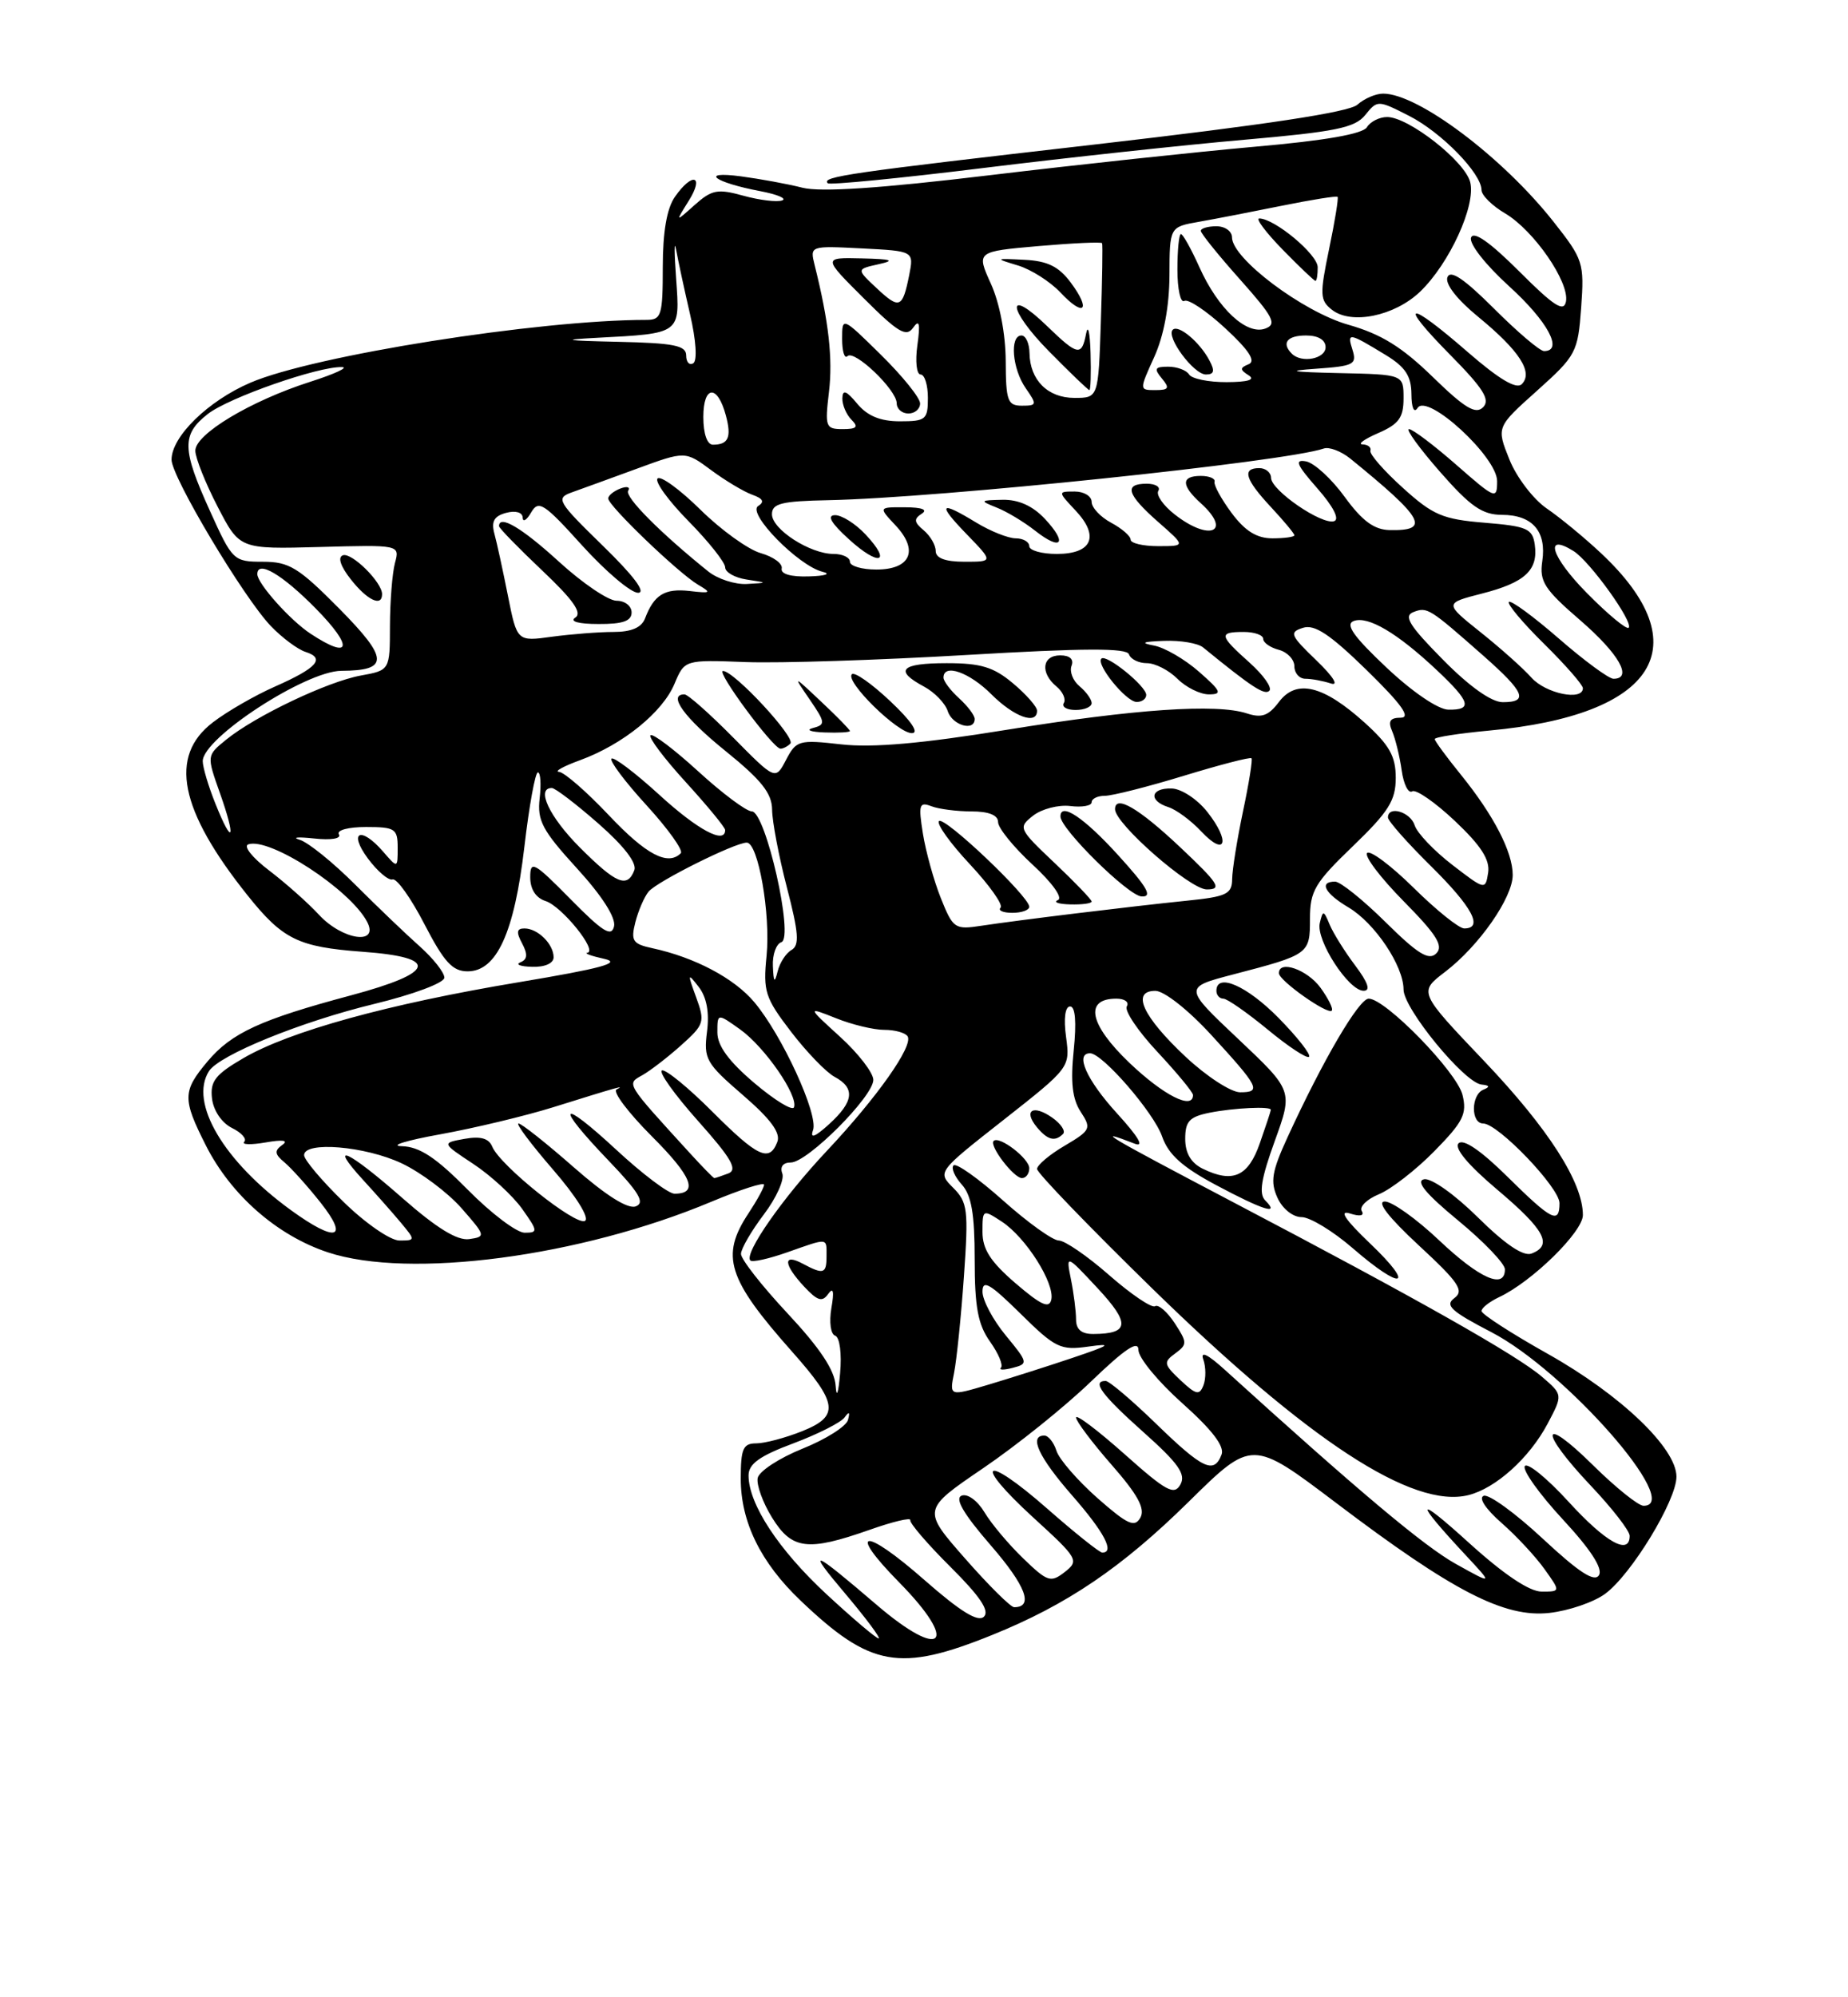 <?xml version="1.0" encoding="UTF-8" standalone="no"?>
<!DOCTYPE svg PUBLIC "-//W3C//DTD SVG 1.1//EN" "http://www.w3.org/Graphics/SVG/1.1/DTD/svg11.dtd" >
<svg xmlns="http://www.w3.org/2000/svg" xmlns:xlink="http://www.w3.org/1999/xlink" version="1.1" viewBox="0 0 237 256">
 <g >
 <path fill="currentColor"
d=" M 127.24 209.56 C 136.87 205.67 143.87 200.92 152.44 192.49 C 160.57 184.48 160.57 184.48 171.35 192.63 C 186.34 203.98 192.94 207.38 198.72 206.73 C 201.20 206.45 204.41 205.35 205.86 204.28 C 209.22 201.81 215.00 192.31 215.00 189.27 C 215.00 185.61 207.83 178.77 198.52 173.54 C 193.83 170.91 190.00 168.43 190.00 168.04 C 190.00 167.64 191.01 166.85 192.25 166.26 C 196.47 164.29 203.00 157.89 203.00 155.74 C 203.00 151.55 198.58 144.66 190.33 135.99 C 181.92 127.16 181.92 127.16 185.35 124.55 C 189.69 121.23 194.00 115.06 194.00 112.15 C 194.00 109.21 191.57 104.51 187.38 99.33 C 185.52 97.04 184.00 94.97 184.00 94.73 C 184.00 94.48 187.14 94.00 190.98 93.64 C 212.43 91.65 218.01 82.80 205.33 70.91 C 203.22 68.93 200.09 66.35 198.36 65.17 C 196.64 63.99 194.48 61.16 193.57 58.88 C 191.91 54.74 191.91 54.74 197.13 50.07 C 202.14 45.58 202.36 45.16 202.78 39.42 C 203.19 33.69 203.04 33.24 199.25 28.44 C 192.70 20.14 181.86 12.00 177.38 12.00 C 176.43 12.00 174.95 12.64 174.08 13.42 C 173.00 14.38 162.31 16.00 140.50 18.51 C 108.67 22.16 105.31 22.64 106.16 23.49 C 106.40 23.73 115.35 22.86 126.05 21.54 C 136.75 20.22 151.80 18.59 159.50 17.92 C 171.28 16.89 173.75 16.39 175.08 14.75 C 176.65 12.81 176.70 12.81 180.71 14.85 C 184.87 16.97 190.00 22.23 190.00 24.36 C 190.00 25.03 191.37 26.38 193.04 27.36 C 196.72 29.54 201.30 36.18 200.83 38.65 C 200.56 40.06 199.29 39.24 194.83 34.78 C 191.08 31.04 188.99 29.57 188.66 30.45 C 188.37 31.21 190.49 33.92 193.57 36.72 C 198.50 41.20 200.54 45.00 198.02 45.00 C 197.48 45.00 194.60 42.55 191.61 39.56 C 187.78 35.74 186.01 34.54 185.63 35.53 C 185.30 36.39 186.85 38.38 189.60 40.63 C 194.86 44.95 196.67 47.73 195.16 49.24 C 194.47 49.93 192.26 48.62 188.24 45.13 C 180.47 38.37 179.16 38.57 185.99 45.49 C 190.25 49.80 191.15 51.25 190.20 52.20 C 189.25 53.15 187.86 52.32 183.74 48.31 C 179.78 44.46 177.13 42.82 172.91 41.62 C 167.10 39.97 158.00 33.14 158.00 30.42 C 158.00 29.64 157.10 29.00 156.00 29.00 C 154.90 29.00 154.00 29.27 154.00 29.59 C 154.00 29.91 156.26 32.72 159.03 35.82 C 163.32 40.64 163.79 41.55 162.28 42.11 C 159.88 43.00 156.22 39.59 153.82 34.25 C 152.77 31.91 151.70 30.00 151.45 30.00 C 151.20 30.00 151.00 32.05 151.00 34.56 C 151.00 37.07 151.40 38.87 151.88 38.57 C 152.37 38.27 154.73 39.85 157.13 42.07 C 160.18 44.89 161.09 46.29 160.14 46.68 C 158.99 47.15 158.99 47.38 160.14 48.11 C 161.03 48.67 160.05 48.97 157.31 48.98 C 155.00 48.99 152.84 48.55 152.50 48.00 C 152.16 47.45 150.95 47.00 149.82 47.00 C 148.10 47.00 147.96 47.25 149.00 48.50 C 150.04 49.75 149.90 50.00 148.17 50.00 C 146.10 50.00 146.10 50.00 148.03 45.75 C 149.26 43.04 149.96 39.25 149.98 35.30 C 150.00 29.09 150.00 29.09 153.75 28.43 C 155.81 28.07 160.60 27.14 164.40 26.37 C 168.19 25.60 171.41 25.09 171.54 25.23 C 171.68 25.38 171.19 28.39 170.45 31.93 C 169.24 37.76 169.27 38.49 170.81 39.70 C 173.28 41.66 178.84 40.52 182.12 37.39 C 185.89 33.77 189.30 26.33 188.55 23.35 C 187.88 20.67 180.64 15.00 177.90 15.00 C 176.91 15.00 175.74 15.59 175.30 16.31 C 174.77 17.17 169.94 18.02 161.00 18.80 C 153.57 19.46 138.24 21.10 126.91 22.46 C 112.83 24.15 105.25 24.65 102.91 24.06 C 101.04 23.58 97.47 22.93 95.00 22.60 C 89.62 21.89 91.58 23.38 97.50 24.50 C 99.70 24.92 100.96 25.45 100.31 25.69 C 99.65 25.93 97.42 25.66 95.35 25.09 C 92.03 24.17 91.29 24.31 89.09 26.27 C 86.60 28.50 86.60 28.50 88.32 25.75 C 90.37 22.48 88.80 22.01 86.56 25.22 C 85.52 26.70 85.00 29.71 85.00 34.22 C 85.00 40.42 84.82 41.00 82.92 41.00 C 69.04 41.00 40.19 45.57 32.09 49.06 C 26.68 51.39 22.00 55.96 22.00 58.92 C 22.00 61.13 31.22 76.57 34.73 80.24 C 36.17 81.74 38.18 83.24 39.19 83.56 C 41.76 84.38 40.67 85.61 35.26 88.00 C 32.70 89.13 29.12 91.19 27.31 92.58 C 21.62 96.91 23.00 103.81 31.74 114.75 C 36.26 120.41 38.24 121.38 46.50 121.99 C 56.42 122.71 55.90 124.66 45.00 127.58 C 33.41 130.68 29.69 132.39 26.62 136.04 C 23.40 139.87 23.38 140.84 26.42 146.85 C 29.64 153.19 35.53 158.35 42.03 160.51 C 52.47 163.98 74.39 161.09 91.25 154.02 C 94.96 152.47 98.00 151.49 97.99 151.85 C 97.99 152.21 97.09 153.85 96.00 155.50 C 92.37 160.98 93.28 163.89 101.56 173.22 C 107.49 179.89 107.69 181.51 102.87 183.44 C 100.72 184.30 98.07 185.00 96.98 185.00 C 95.30 185.00 95.00 185.68 95.00 189.54 C 95.00 195.07 97.56 200.29 102.67 205.15 C 111.63 213.69 115.36 214.36 127.24 209.56 Z  M 155.09 46.17 C 153.83 43.81 151.11 41.55 150.40 42.27 C 149.50 43.16 153.09 48.00 154.65 48.00 C 155.72 48.00 155.83 47.54 155.09 46.17 Z  M 168.99 34.25 C 168.99 32.61 163.45 28.00 161.49 28.00 C 161.00 28.00 162.35 29.80 164.50 32.00 C 166.65 34.20 168.54 36.00 168.70 36.00 C 168.87 36.00 169.00 35.21 168.99 34.25 Z  M 105.99 204.33 C 99.85 198.64 96.00 192.78 96.00 189.11 C 96.00 187.63 97.42 186.61 101.74 185.00 C 104.89 183.82 107.85 182.32 108.31 181.68 C 108.89 180.87 109.03 180.97 108.75 182.00 C 108.53 182.82 105.91 184.48 102.92 185.68 C 99.94 186.88 97.35 188.57 97.17 189.44 C 97.00 190.31 97.82 192.59 99.01 194.51 C 101.55 198.62 103.56 198.88 111.50 196.09 C 114.49 195.03 116.85 194.47 116.74 194.84 C 116.63 195.20 118.94 197.90 121.89 200.83 C 125.67 204.59 126.94 206.46 126.19 207.21 C 125.44 207.96 123.19 206.58 118.54 202.50 C 110.80 195.70 108.53 195.92 115.31 202.81 C 123.06 210.68 120.89 212.93 112.48 205.74 C 104.07 198.54 103.34 198.28 108.39 204.25 C 111.06 207.41 112.99 210.00 112.68 210.00 C 112.37 210.00 109.36 207.45 105.99 204.33 Z  M 123.76 199.75 C 118.27 193.50 118.27 193.50 126.09 188.18 C 130.39 185.26 136.63 180.25 139.95 177.04 C 144.31 172.85 146.00 171.73 146.00 173.03 C 146.00 174.03 148.53 177.10 151.63 179.86 C 155.44 183.26 157.07 185.38 156.66 186.44 C 155.69 188.97 154.27 188.31 148.28 182.50 C 145.16 179.47 142.24 177.00 141.80 177.00 C 139.97 177.00 141.28 178.78 146.64 183.56 C 151.13 187.56 152.12 188.96 151.38 190.28 C 150.59 191.70 149.57 191.15 144.23 186.39 C 140.80 183.34 138.00 181.22 138.00 181.69 C 138.00 182.15 140.05 184.88 142.56 187.75 C 145.92 191.58 146.89 193.37 146.25 194.52 C 145.52 195.83 144.62 195.42 140.74 192.01 C 138.20 189.76 135.83 187.04 135.49 185.96 C 135.15 184.88 134.45 184.00 133.93 184.00 C 131.92 184.00 133.20 186.76 137.50 191.68 C 141.62 196.39 143.00 199.00 141.36 199.00 C 141.01 199.00 137.84 196.47 134.32 193.38 C 126.17 186.22 124.58 187.25 132.54 194.53 C 138.27 199.76 138.42 200.03 136.55 201.49 C 134.75 202.89 134.35 202.76 131.23 199.75 C 129.37 197.96 127.13 195.30 126.26 193.84 C 125.37 192.35 124.09 191.41 123.33 191.70 C 122.41 192.06 123.56 194.03 127.07 198.08 C 131.57 203.27 132.60 206.00 130.06 206.00 C 129.61 206.00 126.78 203.19 123.76 199.75 Z  M 188.39 197.75 C 181.49 191.49 181.29 192.17 187.95 199.31 C 191.50 203.12 191.50 203.12 186.70 200.45 C 182.62 198.18 174.13 191.04 157.10 175.59 C 154.88 173.57 153.91 173.11 154.32 174.25 C 154.66 175.21 154.67 176.70 154.34 177.55 C 153.83 178.88 153.39 178.78 151.39 176.90 C 149.24 174.87 149.18 174.59 150.72 173.47 C 152.28 172.32 152.27 172.07 150.65 169.59 C 149.69 168.13 148.56 167.15 148.13 167.42 C 147.70 167.68 145.06 165.90 142.26 163.45 C 139.47 161.00 136.55 159.00 135.79 159.00 C 135.02 159.00 131.81 156.70 128.65 153.88 C 125.49 151.06 122.63 149.03 122.29 149.37 C 121.96 149.71 122.43 150.81 123.34 151.82 C 124.59 153.20 125.00 155.59 125.00 161.42 C 125.00 167.55 125.42 169.78 126.97 171.96 C 128.05 173.48 128.68 174.98 128.37 175.30 C 128.06 175.61 128.74 175.62 129.88 175.32 C 131.89 174.80 131.86 174.65 128.98 171.16 C 127.34 169.17 126.00 166.65 126.00 165.56 C 126.00 163.96 126.95 164.51 130.86 168.36 C 135.36 172.80 136.00 173.10 139.61 172.59 C 142.76 172.15 142.36 172.42 137.52 174.05 C 134.23 175.16 129.33 176.71 126.65 177.51 C 121.76 178.96 121.76 178.96 122.36 175.95 C 122.69 174.28 123.26 168.73 123.62 163.60 C 124.22 155.07 124.10 154.10 122.24 152.24 C 120.21 150.21 120.21 150.21 128.73 143.52 C 137.21 136.85 137.24 136.82 136.72 132.92 C 136.39 130.52 136.60 129.00 137.24 129.00 C 137.91 129.00 138.07 131.01 137.70 134.63 C 137.28 138.70 137.52 140.87 138.60 142.51 C 139.99 144.64 139.89 144.87 136.54 146.85 C 134.59 147.99 133.00 149.34 133.00 149.83 C 133.00 150.33 139.64 157.21 147.75 165.13 C 167.79 184.68 181.18 193.43 188.33 191.63 C 191.84 190.75 196.14 186.87 198.47 182.49 C 200.44 178.77 200.44 178.77 197.75 176.46 C 194.52 173.69 181.70 166.44 158.00 154.01 C 141.80 145.50 140.08 144.48 145.50 146.58 C 146.81 147.09 146.03 145.75 143.25 142.70 C 139.36 138.44 137.82 135.00 139.80 135.00 C 141.38 135.00 147.96 142.59 149.03 145.65 C 149.84 147.98 151.62 149.58 155.95 151.89 C 162.01 155.12 164.21 155.81 162.27 153.87 C 161.42 153.02 161.73 151.09 163.48 146.26 C 165.82 139.80 165.82 139.80 158.81 133.18 C 151.79 126.56 151.79 126.56 158.14 124.90 C 167.92 122.35 168.00 122.29 168.00 117.76 C 168.00 114.20 168.62 113.15 173.50 108.46 C 178.09 104.04 179.00 102.60 179.00 99.70 C 179.00 96.93 178.20 95.51 175.03 92.64 C 169.70 87.83 166.26 87.00 164.02 89.97 C 162.68 91.75 161.80 92.06 159.91 91.44 C 156.00 90.16 145.53 90.88 129.05 93.55 C 118.22 95.31 111.90 95.86 107.90 95.41 C 102.46 94.79 102.12 94.89 100.81 97.39 C 99.44 100.01 99.44 100.01 94.00 94.50 C 91.01 91.48 88.22 89.00 87.78 89.00 C 85.58 89.00 87.77 92.01 93.07 96.28 C 97.66 99.99 99.00 101.68 99.02 103.78 C 99.03 105.28 99.88 109.76 100.92 113.76 C 102.43 119.57 102.55 121.16 101.51 121.76 C 100.80 122.16 100.00 123.40 99.73 124.50 C 99.34 126.07 99.21 125.93 99.12 123.83 C 99.05 122.37 99.54 120.99 100.21 120.76 C 101.86 120.21 98.19 104.00 96.42 104.00 C 95.73 104.00 92.63 101.69 89.55 98.87 C 86.46 96.05 83.70 93.96 83.42 94.24 C 83.15 94.52 85.19 97.23 87.96 100.26 C 90.73 103.30 93.00 106.05 93.00 106.39 C 93.00 108.26 89.48 106.38 84.55 101.87 C 81.46 99.05 78.70 96.96 78.42 97.24 C 78.15 97.52 80.17 100.22 82.93 103.23 C 85.69 106.25 87.66 109.01 87.31 109.36 C 85.65 111.02 82.86 109.55 78.09 104.50 C 75.23 101.47 72.35 98.97 71.69 98.93 C 71.04 98.89 72.26 98.21 74.41 97.43 C 79.87 95.43 84.97 91.30 86.50 87.65 C 87.80 84.56 87.80 84.56 95.66 84.86 C 99.99 85.02 112.73 84.61 123.97 83.95 C 139.09 83.06 144.51 83.04 144.79 83.87 C 145.00 84.49 146.03 85.00 147.08 85.00 C 148.14 85.00 149.90 85.90 151.00 87.00 C 152.10 88.10 153.92 89.00 155.03 89.00 C 156.79 89.00 156.62 88.60 153.77 86.10 C 151.95 84.50 149.35 82.99 147.98 82.74 C 146.18 82.40 146.54 82.24 149.29 82.14 C 151.38 82.06 153.63 82.44 154.29 82.98 C 160.53 88.07 162.18 89.15 162.79 88.54 C 163.18 88.15 162.04 86.53 160.25 84.93 C 156.34 81.44 156.26 81.00 159.50 81.00 C 160.88 81.00 162.00 81.40 162.00 81.88 C 162.00 82.37 162.90 83.00 164.00 83.29 C 165.10 83.58 166.00 84.53 166.00 85.41 C 166.00 86.28 166.64 87.00 167.42 87.00 C 168.20 87.00 169.66 87.27 170.67 87.60 C 171.75 87.95 170.99 86.73 168.82 84.64 C 165.46 81.41 165.31 81.04 167.10 80.47 C 168.60 79.99 170.56 81.30 175.29 85.91 C 179.76 90.28 180.98 91.98 179.64 91.99 C 178.25 92.00 177.98 92.44 178.55 93.75 C 178.96 94.71 179.51 96.96 179.76 98.74 C 180.01 100.53 180.62 101.74 181.11 101.43 C 181.59 101.13 184.06 102.84 186.59 105.23 C 189.94 108.39 191.10 110.20 190.85 111.85 C 190.50 114.10 190.45 114.08 186.25 110.85 C 183.91 109.05 181.74 106.77 181.43 105.79 C 180.88 104.05 178.00 103.21 178.00 104.78 C 178.00 105.22 180.47 108.01 183.50 111.00 C 188.83 116.26 190.29 119.00 187.78 119.00 C 187.11 119.00 184.20 116.66 181.31 113.81 C 178.41 110.95 175.73 108.94 175.33 109.33 C 174.94 109.73 177.05 112.51 180.02 115.52 C 184.26 119.81 185.15 121.25 184.20 122.20 C 183.25 123.15 181.85 122.30 177.71 118.21 C 174.81 115.34 171.89 113.00 171.22 113.00 C 169.11 113.00 169.89 114.50 172.93 116.30 C 176.31 118.30 180.00 123.79 180.00 126.83 C 180.00 129.28 187.80 138.78 190.00 139.01 C 191.04 139.11 191.12 139.31 190.25 139.66 C 188.64 140.31 188.61 144.00 190.21 144.00 C 192.12 144.00 200.00 152.22 200.00 154.21 C 200.00 156.94 199.01 156.44 193.29 150.79 C 189.94 147.48 187.67 145.93 187.06 146.54 C 186.46 147.15 188.27 149.32 192.04 152.50 C 198.12 157.63 199.18 159.61 196.42 160.67 C 195.37 161.07 193.07 159.52 189.54 156.04 C 186.53 153.07 183.54 150.96 182.63 151.15 C 181.51 151.39 182.86 153.02 187.01 156.44 C 190.30 159.15 193.00 161.97 193.00 162.69 C 193.00 165.31 189.77 163.89 184.59 159.00 C 181.69 156.25 178.54 154.00 177.60 154.00 C 176.50 154.00 178.07 156.02 181.96 159.63 C 187.09 164.37 187.80 165.43 186.52 166.38 C 185.26 167.30 186.08 168.06 191.25 170.74 C 200.76 175.67 215.98 193.00 210.78 193.00 C 210.11 193.00 207.19 190.65 204.28 187.78 C 197.57 181.16 197.33 183.36 204.00 190.41 C 206.75 193.31 209.00 196.21 209.00 196.85 C 209.00 199.41 205.93 197.70 201.17 192.49 C 198.40 189.46 195.87 187.40 195.55 187.92 C 195.23 188.43 197.42 191.50 200.41 194.73 C 204.00 198.60 205.59 201.05 205.06 201.90 C 204.49 202.83 202.50 201.54 197.88 197.24 C 194.37 193.97 190.96 191.49 190.29 191.72 C 189.58 191.97 190.51 193.39 192.56 195.19 C 194.47 196.86 196.95 199.53 198.08 201.12 C 200.14 204.00 200.14 204.00 197.71 204.00 C 196.14 204.00 192.86 201.80 188.39 197.75 Z  M 175.73 159.40 C 172.54 156.36 171.67 155.08 173.11 155.53 C 174.42 155.95 175.01 155.83 174.64 155.22 C 174.30 154.68 175.30 153.70 176.86 153.06 C 178.42 152.41 181.63 149.92 183.98 147.52 C 187.66 143.77 188.16 142.77 187.56 140.33 C 186.82 137.37 177.68 128.00 175.53 128.00 C 174.28 128.00 169.66 135.88 165.12 145.77 C 163.11 150.14 162.89 151.46 163.83 153.52 C 164.47 154.93 165.80 156.00 166.92 156.00 C 168.00 156.00 170.96 157.80 173.50 160.00 C 179.84 165.49 181.62 165.02 175.73 159.40 Z  M 132.00 149.74 C 132.00 148.48 128.14 145.53 127.43 146.24 C 126.83 146.84 130.01 151.00 131.06 151.00 C 131.58 151.00 132.00 150.43 132.00 149.74 Z  M 136.33 145.34 C 136.69 144.98 136.06 144.03 134.93 143.24 C 132.47 141.52 131.20 142.33 132.98 144.48 C 134.35 146.13 135.30 146.37 136.33 145.34 Z  M 163.98 130.48 C 159.91 126.34 156.00 124.63 156.00 127.00 C 156.00 127.55 156.40 128.00 156.89 128.00 C 157.38 128.00 159.94 129.79 162.59 131.97 C 165.23 134.15 167.61 135.72 167.88 135.45 C 168.15 135.18 166.40 132.94 163.98 130.48 Z  M 169.35 126.60 C 167.65 124.27 163.98 122.99 164.02 124.75 C 164.04 125.70 170.25 130.08 170.79 129.54 C 171.02 129.32 170.36 128.00 169.35 126.60 Z  M 173.80 123.75 C 172.45 121.96 170.98 119.60 170.52 118.50 C 169.75 116.65 169.66 116.63 169.26 118.31 C 168.74 120.49 172.94 126.98 174.87 126.99 C 175.80 127.00 175.47 125.97 173.80 123.75 Z  M 101.36 95.31 C 102.10 94.57 94.15 86.00 92.72 86.00 C 91.79 86.00 99.10 95.89 100.08 95.96 C 100.40 95.98 100.98 95.69 101.36 95.31 Z  M 109.00 93.70 C 109.00 93.53 107.35 91.84 105.33 89.95 C 101.67 86.50 101.67 86.50 103.85 89.67 C 105.86 92.61 105.89 92.88 104.26 93.31 C 103.29 93.56 103.96 93.82 105.75 93.88 C 107.54 93.95 109.00 93.86 109.00 93.70 Z  M 114.18 89.88 C 111.81 87.64 109.59 86.08 109.25 86.42 C 108.34 87.33 115.14 94.00 116.95 93.97 C 117.91 93.96 116.87 92.41 114.18 89.88 Z  M 125.00 92.15 C 125.00 91.69 124.10 90.50 123.00 89.50 C 121.90 88.50 121.00 87.31 121.00 86.85 C 121.00 85.00 124.32 86.16 127.15 89.00 C 130.06 91.90 133.00 92.96 133.00 91.09 C 133.00 90.59 131.62 89.01 129.92 87.59 C 127.44 85.50 125.80 85.00 121.42 85.00 C 115.52 85.00 114.62 85.92 118.48 87.99 C 119.85 88.72 121.23 90.15 121.55 91.16 C 122.13 92.97 125.00 93.80 125.00 92.15 Z  M 140.00 90.12 C 140.00 89.64 139.30 88.67 138.45 87.96 C 137.60 87.26 137.14 86.08 137.42 85.34 C 137.75 84.50 137.20 84.00 135.97 84.00 C 133.64 84.00 133.38 86.24 135.49 87.99 C 136.31 88.67 136.73 89.63 136.43 90.11 C 136.13 90.60 136.81 91.00 137.94 91.00 C 139.07 91.00 140.00 90.61 140.00 90.12 Z  M 147.00 89.07 C 147.00 87.94 141.87 83.79 141.25 84.42 C 140.52 85.15 144.40 89.93 145.75 89.97 C 146.44 89.99 147.00 89.58 147.00 89.07 Z  M 107.17 177.63 C 107.05 175.63 105.16 172.79 101.00 168.34 C 97.70 164.81 95.01 161.38 95.03 160.71 C 95.04 160.05 96.36 157.77 97.96 155.66 C 99.56 153.55 100.62 151.19 100.33 150.41 C 100.00 149.55 100.42 149.00 101.42 149.00 C 103.55 149.00 112.00 140.54 112.00 138.41 C 112.00 137.51 110.09 135.03 107.75 132.90 C 103.50 129.03 103.50 129.03 107.22 130.51 C 109.26 131.33 112.05 132.00 113.41 132.00 C 114.77 132.00 116.11 132.37 116.40 132.83 C 117.15 134.05 112.50 140.64 106.05 147.50 C 100.39 153.51 95.37 160.70 96.23 161.56 C 96.48 161.82 98.61 161.34 100.97 160.51 C 106.28 158.64 106.00 158.61 106.00 161.00 C 106.00 163.28 105.62 163.40 102.93 161.96 C 100.38 160.60 100.47 162.06 103.13 164.91 C 104.84 166.74 105.45 166.93 106.21 165.85 C 106.87 164.93 107.00 165.51 106.62 167.68 C 106.32 169.46 106.53 171.01 107.11 171.20 C 107.69 171.40 107.97 173.49 107.74 176.02 C 107.52 178.60 107.28 179.28 107.17 177.63 Z  M 138.00 169.12 C 138.00 168.09 137.71 165.79 137.35 164.00 C 136.70 160.76 136.70 160.76 140.77 165.12 C 144.96 169.62 144.85 170.95 140.25 170.98 C 138.71 171.00 138.00 170.41 138.00 169.12 Z  M 130.25 164.49 C 127.04 161.73 126.00 160.13 126.00 157.90 C 126.00 154.99 126.03 154.98 128.48 156.58 C 131.55 158.59 135.26 164.43 134.83 166.56 C 134.57 167.77 133.53 167.30 130.25 164.49 Z  M 44.07 154.06 C 41.28 151.35 39.00 148.65 39.00 148.06 C 39.00 146.25 46.80 146.89 51.50 149.10 C 53.96 150.26 57.42 152.85 59.18 154.85 C 62.29 158.39 62.32 158.51 60.18 158.82 C 58.65 159.04 56.02 157.43 51.62 153.57 C 44.62 147.42 41.95 146.19 46.58 151.25 C 48.22 153.04 50.41 155.51 51.44 156.75 C 53.28 158.96 53.28 159.00 51.22 159.00 C 50.07 159.00 46.86 156.79 44.07 154.06 Z  M 37.34 155.13 C 28.69 148.86 24.23 141.33 26.80 137.29 C 28.12 135.22 38.63 130.94 47.99 128.68 C 53.01 127.46 56.98 125.98 56.99 125.31 C 56.99 124.66 55.58 122.86 53.84 121.31 C 52.10 119.77 48.36 116.19 45.53 113.36 C 42.70 110.53 39.51 107.96 38.44 107.64 C 37.37 107.32 38.20 107.25 40.27 107.47 C 42.47 107.71 43.80 107.49 43.46 106.94 C 43.14 106.41 44.66 106.00 46.94 106.00 C 50.67 106.00 51.00 106.22 51.00 108.65 C 51.00 111.31 51.00 111.31 49.13 109.15 C 46.28 105.86 44.63 106.58 47.17 110.02 C 48.40 111.68 49.83 112.89 50.35 112.72 C 50.87 112.54 52.71 115.12 54.43 118.45 C 56.95 123.31 58.03 124.50 59.97 124.50 C 63.70 124.50 65.96 119.55 67.25 108.54 C 67.86 103.30 68.64 99.00 68.98 99.00 C 69.32 99.00 69.42 100.50 69.21 102.32 C 68.88 105.18 69.55 106.44 73.99 111.30 C 77.21 114.82 79.00 117.62 78.75 118.73 C 78.43 120.14 77.31 119.45 73.17 115.25 C 68.47 110.48 68.00 110.23 68.00 112.44 C 68.00 113.98 68.72 115.09 69.97 115.49 C 72.06 116.16 76.71 121.92 75.32 122.12 C 74.87 122.18 75.85 122.54 77.50 122.90 C 79.78 123.41 77.15 124.12 66.50 125.90 C 49.85 128.67 37.11 132.18 31.19 135.64 C 27.60 137.73 26.93 138.60 27.19 140.80 C 27.37 142.35 28.44 143.92 29.74 144.57 C 30.98 145.18 31.69 145.98 31.32 146.35 C 30.95 146.72 32.19 146.75 34.07 146.43 C 36.29 146.04 37.04 146.16 36.20 146.75 C 35.16 147.49 35.22 147.94 36.49 148.99 C 37.36 149.72 39.45 152.04 41.12 154.15 C 44.83 158.84 43.08 159.29 37.34 155.13 Z  M 71.00 122.70 C 71.00 121.01 68.97 119.00 67.26 119.00 C 66.26 119.00 66.18 119.47 66.96 120.92 C 67.70 122.32 67.65 122.98 66.74 123.34 C 66.06 123.62 66.74 123.88 68.25 123.92 C 69.88 123.97 71.00 123.47 71.00 122.70 Z  M 60.00 152.50 C 55.90 148.35 53.82 146.98 51.53 146.91 C 49.87 146.86 52.10 146.17 56.50 145.38 C 60.90 144.58 67.42 143.02 71.00 141.90 C 79.20 139.34 80.28 139.03 79.07 139.64 C 78.53 139.91 80.56 142.60 83.57 145.62 C 88.76 150.80 89.63 153.00 86.50 153.00 C 85.74 153.00 82.39 150.48 79.06 147.39 C 71.71 140.59 71.06 141.48 78.05 148.76 C 81.98 152.86 82.75 154.16 81.54 154.62 C 80.53 155.01 77.72 153.24 73.58 149.61 C 70.07 146.53 66.88 144.00 66.50 144.00 C 66.11 144.00 68.11 146.66 70.93 149.92 C 73.89 153.33 75.62 156.11 75.03 156.48 C 73.89 157.19 64.12 149.39 63.13 146.97 C 62.69 145.90 61.63 145.60 59.57 145.97 C 56.64 146.50 56.64 146.50 60.71 149.19 C 62.95 150.67 65.76 153.26 66.96 154.94 C 68.99 157.80 69.02 158.00 67.28 158.00 C 66.27 158.00 62.99 155.53 60.00 152.50 Z  M 88.43 147.75 C 80.20 138.74 80.33 138.95 82.36 137.82 C 83.38 137.25 85.63 135.52 87.36 133.97 C 90.33 131.31 90.43 130.99 89.28 127.83 C 88.15 124.75 88.18 124.65 89.61 126.50 C 90.63 127.82 90.99 129.77 90.67 132.24 C 90.23 135.73 90.54 136.28 95.26 140.35 C 98.83 143.43 100.14 145.20 99.69 146.36 C 98.67 149.01 97.19 148.32 91.32 142.45 C 88.27 139.40 85.38 137.04 84.90 137.20 C 84.42 137.37 86.49 140.27 89.50 143.65 C 93.80 148.47 94.64 149.92 93.41 150.40 C 92.54 150.73 91.74 151.00 91.61 151.00 C 91.49 151.00 90.06 149.54 88.43 147.75 Z  M 154.25 149.80 C 152.74 149.06 152.00 147.80 152.00 145.97 C 152.00 143.72 152.54 143.14 155.12 142.62 C 158.24 142.00 163.01 141.77 162.98 142.25 C 162.98 142.39 162.35 144.30 161.58 146.50 C 160.09 150.80 158.11 151.69 154.25 149.80 Z  M 104.27 144.85 C 104.98 142.86 100.30 132.67 96.72 128.43 C 94.14 125.37 89.08 122.70 83.65 121.53 C 81.14 120.99 80.88 120.59 81.48 118.21 C 81.86 116.73 82.62 114.96 83.18 114.28 C 84.26 112.98 94.24 108.00 95.77 108.00 C 97.23 108.00 98.84 117.14 98.31 122.50 C 97.85 127.07 98.12 127.90 101.44 132.23 C 103.43 134.83 105.95 137.44 107.03 138.02 C 109.70 139.45 109.51 141.19 106.34 144.08 C 104.50 145.75 103.86 145.99 104.27 144.85 Z  M 96.75 138.82 C 93.46 136.03 92.00 134.04 92.00 132.33 C 92.00 129.86 92.00 129.86 94.93 131.95 C 98.07 134.19 102.38 140.41 101.83 141.92 C 101.65 142.43 99.36 141.03 96.75 138.82 Z  M 144.86 136.24 C 139.69 131.31 139.01 128.00 143.17 128.00 C 144.24 128.00 144.84 128.44 144.51 128.99 C 144.17 129.53 145.95 132.17 148.45 134.84 C 150.95 137.52 153.00 140.00 153.00 140.35 C 153.00 142.31 149.24 140.41 144.86 136.24 Z  M 152.06 135.46 C 146.56 130.31 145.03 127.00 148.17 127.00 C 149.29 127.00 152.38 129.43 155.32 132.63 C 161.48 139.34 161.82 140.00 159.04 140.00 C 157.87 140.00 154.73 137.96 152.06 135.46 Z  M 40.91 117.25 C 39.51 115.74 36.63 113.18 34.50 111.56 C 32.34 109.92 31.17 108.44 31.85 108.22 C 34.60 107.30 44.84 113.97 47.06 118.11 C 48.71 121.19 43.93 120.52 40.91 117.25 Z  M 120.66 115.12 C 119.76 112.87 118.73 109.15 118.36 106.85 C 117.77 103.15 117.89 102.74 119.43 103.33 C 120.38 103.70 122.70 104.00 124.58 104.00 C 126.81 104.00 128.00 104.48 128.00 105.37 C 128.00 106.13 129.99 108.58 132.42 110.82 C 134.96 113.16 136.34 115.09 135.67 115.37 C 135.03 115.63 135.74 115.88 137.25 115.92 C 138.76 115.96 140.00 115.80 140.00 115.55 C 140.00 115.31 137.86 113.08 135.25 110.61 C 130.61 106.22 130.55 106.07 132.50 104.54 C 133.60 103.68 135.74 103.13 137.25 103.31 C 138.76 103.50 140.00 103.28 140.00 102.83 C 140.00 102.37 140.76 102.00 141.70 102.00 C 142.63 102.00 147.18 100.85 151.80 99.44 C 156.42 98.03 160.34 97.01 160.50 97.19 C 160.66 97.36 160.17 100.42 159.41 104.00 C 158.66 107.58 158.03 111.48 158.02 112.68 C 158.00 114.59 157.30 114.93 152.25 115.44 C 144.82 116.20 130.51 117.95 125.90 118.65 C 122.45 119.18 122.23 119.04 120.66 115.12 Z  M 132.00 116.22 C 132.00 114.91 121.10 104.57 120.42 105.24 C 120.08 105.59 121.86 108.08 124.39 110.78 C 126.91 113.48 128.68 115.98 128.32 116.34 C 127.96 116.70 128.64 117.00 129.83 117.00 C 131.03 117.00 132.00 116.65 132.00 116.22 Z  M 143.40 109.61 C 139.04 104.81 136.00 102.77 136.00 104.65 C 136.00 106.24 144.69 114.81 146.40 114.90 C 147.86 114.98 147.16 113.74 143.40 109.61 Z  M 151.30 108.54 C 146.03 103.58 143.00 101.81 143.00 103.72 C 143.00 105.59 152.62 114.00 154.76 114.00 C 156.78 114.00 156.32 113.27 151.30 108.54 Z  M 154.83 104.06 C 153.53 102.42 151.50 101.09 150.25 101.06 C 147.54 100.99 147.26 102.63 149.84 103.45 C 150.85 103.77 152.76 105.18 154.07 106.58 C 157.21 109.92 157.83 107.86 154.83 104.06 Z  M 74.37 108.63 C 70.46 104.72 68.70 101.00 70.77 101.00 C 71.19 101.00 73.87 103.04 76.72 105.54 C 80.01 108.42 81.70 110.61 81.35 111.54 C 80.45 113.88 79.02 113.28 74.37 108.63 Z  M 27.63 103.02 C 26.73 100.79 26.00 98.33 26.00 97.56 C 26.00 94.60 39.19 86.01 43.78 85.98 C 49.92 85.95 49.87 84.45 43.53 78.03 C 38.29 72.74 37.09 72.00 33.72 72.00 C 29.96 72.00 29.81 71.86 26.94 65.52 C 23.32 57.55 23.28 55.71 26.64 53.07 C 29.30 50.98 40.81 46.95 43.86 47.05 C 44.76 47.08 42.93 47.93 39.80 48.93 C 32.11 51.39 24.99 55.67 25.05 57.79 C 25.07 58.73 26.36 61.95 27.91 64.94 C 30.73 70.39 30.73 70.39 41.00 70.11 C 51.28 69.83 51.28 69.83 50.65 72.17 C 50.31 73.45 50.02 77.07 50.01 80.20 C 50.00 85.91 50.00 85.91 46.25 86.59 C 41.99 87.37 32.72 91.78 29.00 94.81 C 26.50 96.84 26.50 96.84 28.20 101.64 C 30.30 107.54 29.86 108.60 27.63 103.02 Z  M 49.00 76.15 C 49.00 74.63 45.12 70.79 43.98 71.17 C 43.28 71.41 43.67 72.59 45.00 74.27 C 47.10 76.94 49.00 77.84 49.00 76.15 Z  M 177.80 85.55 C 173.59 81.58 172.49 80.03 173.60 79.60 C 175.42 78.90 179.20 81.13 184.25 85.88 C 188.58 89.95 188.89 91.01 185.75 90.96 C 184.44 90.94 181.13 88.69 177.80 85.55 Z  M 185.04 84.54 C 180.73 80.18 179.97 78.95 181.27 78.45 C 183.04 77.77 183.28 77.92 190.25 84.06 C 195.55 88.74 196.07 90.00 192.72 90.00 C 191.27 90.00 188.44 87.99 185.04 84.54 Z  M 196.40 86.85 C 195.36 85.68 192.41 83.05 189.86 81.02 C 185.23 77.32 185.23 77.32 190.05 76.08 C 195.58 74.67 197.29 73.08 196.83 69.81 C 196.54 67.75 195.83 67.45 190.40 67.00 C 185.02 66.56 183.77 66.03 179.90 62.52 C 177.48 60.34 175.61 58.20 175.75 57.77 C 175.89 57.35 175.44 56.98 174.75 56.96 C 174.06 56.94 174.96 56.29 176.75 55.51 C 179.40 54.36 180.00 53.53 180.00 51.05 C 180.00 48.00 180.00 48.00 171.75 47.82 C 165.54 47.68 164.81 47.54 168.80 47.26 C 173.63 46.92 174.04 46.71 173.45 44.83 C 172.73 42.57 172.96 42.61 177.74 45.52 C 180.23 47.04 180.99 48.20 181.01 50.50 C 181.02 52.28 181.34 53.01 181.80 52.29 C 183.04 50.34 192.00 58.56 192.00 61.66 C 192.00 64.06 191.79 63.98 186.77 59.58 C 183.89 57.06 181.16 55.00 180.70 55.00 C 180.25 55.00 182.04 57.47 184.69 60.49 C 188.58 64.93 190.10 65.98 192.63 65.99 C 196.54 66.00 198.36 68.11 197.79 71.95 C 197.41 74.53 198.06 75.54 202.68 79.52 C 207.63 83.80 209.45 87.00 206.92 87.00 C 206.33 87.00 203.17 84.68 199.91 81.84 C 196.65 79.01 193.77 76.90 193.51 77.15 C 193.26 77.41 195.29 79.83 198.02 82.52 C 200.76 85.22 203.00 87.78 203.00 88.21 C 203.00 89.88 198.22 88.90 196.40 86.85 Z  M 39.82 81.22 C 37.22 79.51 33.00 74.79 33.00 73.59 C 33.00 71.75 36.19 73.62 40.50 78.00 C 45.38 82.96 45.03 84.65 39.82 81.22 Z  M 65.14 76.36 C 64.50 73.14 63.72 69.55 63.40 68.39 C 62.98 66.82 63.38 66.14 64.92 65.73 C 66.13 65.41 67.01 65.67 67.03 66.34 C 67.05 66.98 67.54 66.68 68.12 65.68 C 69.07 64.05 69.76 64.49 74.67 69.93 C 77.70 73.27 80.92 75.99 81.83 75.98 C 82.90 75.97 81.26 73.79 77.30 69.94 C 71.51 64.30 71.25 63.86 73.30 63.12 C 74.51 62.69 78.28 61.32 81.69 60.07 C 87.88 57.80 87.88 57.80 91.19 60.25 C 93.01 61.60 95.39 63.02 96.47 63.41 C 97.86 63.90 98.08 64.33 97.23 64.86 C 95.76 65.77 102.42 72.55 105.50 73.29 C 106.62 73.56 105.85 73.82 103.75 73.88 C 101.42 73.96 100.09 73.57 100.25 72.86 C 100.39 72.24 99.18 71.36 97.57 70.90 C 95.97 70.45 92.49 67.95 89.85 65.35 C 87.21 62.75 84.73 60.94 84.33 61.33 C 83.94 61.73 85.73 64.19 88.31 66.81 C 90.89 69.43 93.00 72.09 93.00 72.72 C 93.00 73.35 94.24 74.05 95.75 74.28 C 98.50 74.70 98.50 74.70 95.76 74.85 C 94.26 74.93 92.04 74.21 90.84 73.25 C 84.68 68.30 80.08 63.67 80.56 62.90 C 80.86 62.42 80.41 62.29 79.55 62.62 C 78.70 62.95 78.00 63.52 78.00 63.89 C 78.00 64.82 87.00 73.45 89.50 74.93 C 91.30 75.99 91.19 76.07 88.43 75.75 C 85.25 75.39 83.88 76.23 82.73 79.25 C 82.28 80.44 80.98 81.00 78.67 81.00 C 76.81 81.00 73.26 81.28 70.79 81.61 C 66.31 82.23 66.31 82.23 65.14 76.36 Z  M 81.00 78.50 C 81.00 77.67 80.14 77.00 79.08 77.00 C 78.02 77.00 74.70 74.75 71.69 72.00 C 66.94 67.66 64.00 65.92 64.00 67.44 C 64.00 67.69 66.49 70.24 69.53 73.12 C 73.51 76.88 74.70 78.57 73.78 79.16 C 73.01 79.65 74.18 79.98 76.75 79.98 C 79.87 80.00 81.00 79.60 81.00 78.50 Z  M 203.50 76.00 C 198.94 71.38 197.95 68.23 201.80 70.63 C 203.90 71.94 209.54 79.79 208.87 80.46 C 208.60 80.73 206.18 78.72 203.50 76.00 Z  M 109.00 72.00 C 109.00 71.45 108.06 71.00 106.90 71.00 C 103.89 71.00 99.00 67.85 99.00 65.91 C 99.00 64.53 100.22 64.23 106.25 64.11 C 120.38 63.83 164.84 59.19 169.77 57.49 C 170.46 57.25 171.99 57.83 173.16 58.77 C 182.65 66.48 183.52 68.06 178.19 67.94 C 176.22 67.89 174.69 66.76 172.46 63.70 C 170.79 61.39 168.56 59.35 167.51 59.14 C 165.98 58.85 166.27 59.55 168.94 62.59 C 170.99 64.92 171.83 66.56 171.10 66.80 C 169.53 67.32 163.02 62.85 163.01 61.25 C 163.00 60.56 162.32 60.00 161.50 60.00 C 159.24 60.00 159.68 61.44 163.00 65.00 C 164.65 66.77 166.00 68.39 166.00 68.61 C 166.00 68.82 164.73 69.00 163.19 69.00 C 161.18 69.00 159.68 68.07 157.95 65.75 C 156.62 63.96 155.64 62.16 155.76 61.75 C 155.89 61.34 155.10 61.00 154.00 61.00 C 151.46 61.00 151.46 62.20 154.00 64.50 C 158.08 68.19 155.11 69.45 150.63 65.92 C 149.17 64.78 148.24 63.43 148.55 62.92 C 148.86 62.41 148.19 62.00 147.06 62.00 C 144.10 62.00 144.51 63.36 148.53 66.90 C 152.07 70.00 152.07 70.00 148.53 70.00 C 146.59 70.00 145.00 69.63 145.00 69.17 C 145.00 68.71 143.88 67.74 142.50 67.00 C 141.12 66.26 140.00 65.06 140.00 64.33 C 140.00 63.60 139.02 63.00 137.83 63.00 C 135.65 63.00 135.65 63.00 137.95 65.45 C 141.04 68.74 140.06 71.00 135.53 71.00 C 133.59 71.00 132.00 70.55 132.00 70.00 C 132.00 69.45 131.21 69.00 130.25 69.00 C 129.29 68.99 127.03 68.09 125.23 67.00 C 120.49 64.11 120.15 64.53 124.00 68.50 C 127.39 72.00 127.39 72.00 123.70 72.00 C 121.22 72.00 120.00 71.54 120.00 70.62 C 120.00 69.86 119.30 68.67 118.45 67.96 C 117.22 66.94 117.17 66.51 118.20 65.85 C 119.03 65.33 118.26 65.03 116.08 65.02 C 112.65 65.00 112.65 65.00 114.85 67.34 C 117.86 70.54 116.79 73.00 112.39 73.00 C 110.53 73.00 109.00 72.55 109.00 72.00 Z  M 111.00 68.50 C 109.71 67.12 107.94 66.01 107.08 66.03 C 106.01 66.05 106.59 67.05 108.85 69.10 C 112.74 72.65 114.45 72.17 111.00 68.50 Z  M 134.00 66.50 C 132.44 64.84 130.62 64.02 128.58 64.06 C 125.64 64.12 125.61 64.17 127.85 65.07 C 129.14 65.58 131.34 66.91 132.75 68.02 C 136.13 70.68 136.96 69.66 134.00 66.50 Z  M 90.20 53.45 C 90.20 49.37 92.02 49.24 93.09 53.25 C 93.84 56.05 93.42 57.00 91.43 57.00 C 90.69 57.00 90.20 55.60 90.20 53.45 Z  M 106.31 50.25 C 106.82 45.97 106.29 41.24 104.48 34.00 C 103.86 31.50 103.86 31.50 110.54 31.84 C 117.21 32.18 117.21 32.18 116.60 35.27 C 115.74 39.53 115.36 39.68 112.41 36.92 C 109.83 34.50 109.83 34.50 112.66 33.87 C 114.87 33.38 114.40 33.21 110.51 33.12 C 105.52 33.00 105.52 33.00 110.79 38.25 C 115.18 42.63 116.23 43.25 117.11 42.00 C 117.90 40.88 118.04 41.44 117.65 44.25 C 117.36 46.31 117.55 48.00 118.06 48.00 C 118.58 48.00 119.00 49.35 119.00 51.00 C 119.00 53.78 118.73 54.00 115.41 54.00 C 112.91 54.00 111.25 53.32 109.94 51.75 C 108.54 50.06 108.06 49.89 108.03 51.05 C 108.01 51.90 108.54 53.14 109.20 53.80 C 110.13 54.73 109.88 55.00 108.07 55.00 C 105.88 55.00 105.78 54.72 106.31 50.25 Z  M 118.00 51.71 C 118.00 51.00 115.75 48.21 113.00 45.50 C 108.00 40.58 108.00 40.58 108.00 43.45 C 108.00 45.04 108.31 46.03 108.68 45.65 C 109.56 44.77 115.00 49.97 115.00 51.69 C 115.00 52.41 115.67 53.00 116.50 53.00 C 117.33 53.00 118.00 52.42 118.00 51.71 Z  M 128.98 46.25 C 128.96 42.81 128.20 38.84 127.08 36.37 C 125.21 32.24 125.21 32.24 133.19 31.54 C 137.59 31.16 141.25 30.99 141.34 31.17 C 141.43 31.35 141.36 35.89 141.18 41.25 C 140.86 51.00 140.86 51.00 137.79 51.00 C 134.37 51.00 132.08 48.71 132.03 45.25 C 132.01 44.01 131.55 43.00 131.00 43.00 C 129.46 43.00 129.81 47.29 131.56 49.78 C 133.01 51.86 132.98 52.00 131.06 52.00 C 129.22 52.00 129.00 51.38 128.98 46.25 Z  M 139.86 45.25 C 139.79 42.64 139.53 41.51 139.29 42.75 C 138.73 45.70 138.22 45.60 134.31 41.82 C 128.98 36.65 129.17 39.59 134.52 45.02 C 137.22 47.76 139.55 50.00 139.71 50.00 C 139.87 50.00 139.94 47.86 139.86 45.25 Z  M 137.33 36.23 C 135.79 34.16 134.35 33.45 131.40 33.30 C 127.56 33.11 127.55 33.12 130.56 34.03 C 132.24 34.54 134.67 36.09 135.98 37.47 C 139.01 40.71 139.99 39.81 137.33 36.23 Z  M 88.00 45.56 C 88.00 44.28 86.43 43.97 79.25 43.81 C 72.43 43.66 71.82 43.55 76.50 43.30 C 87.37 42.73 87.22 42.84 86.71 35.71 C 86.46 32.30 86.46 30.62 86.71 32.00 C 86.96 33.38 87.76 37.09 88.49 40.25 C 89.27 43.60 89.44 46.23 88.91 46.56 C 88.41 46.86 88.00 46.42 88.00 45.56 Z  M 165.67 45.33 C 164.31 43.97 165.07 43.00 167.50 43.00 C 169.06 43.00 170.00 43.57 170.00 44.50 C 170.00 46.00 166.92 46.59 165.67 45.33 Z "/>
</g>
</svg>